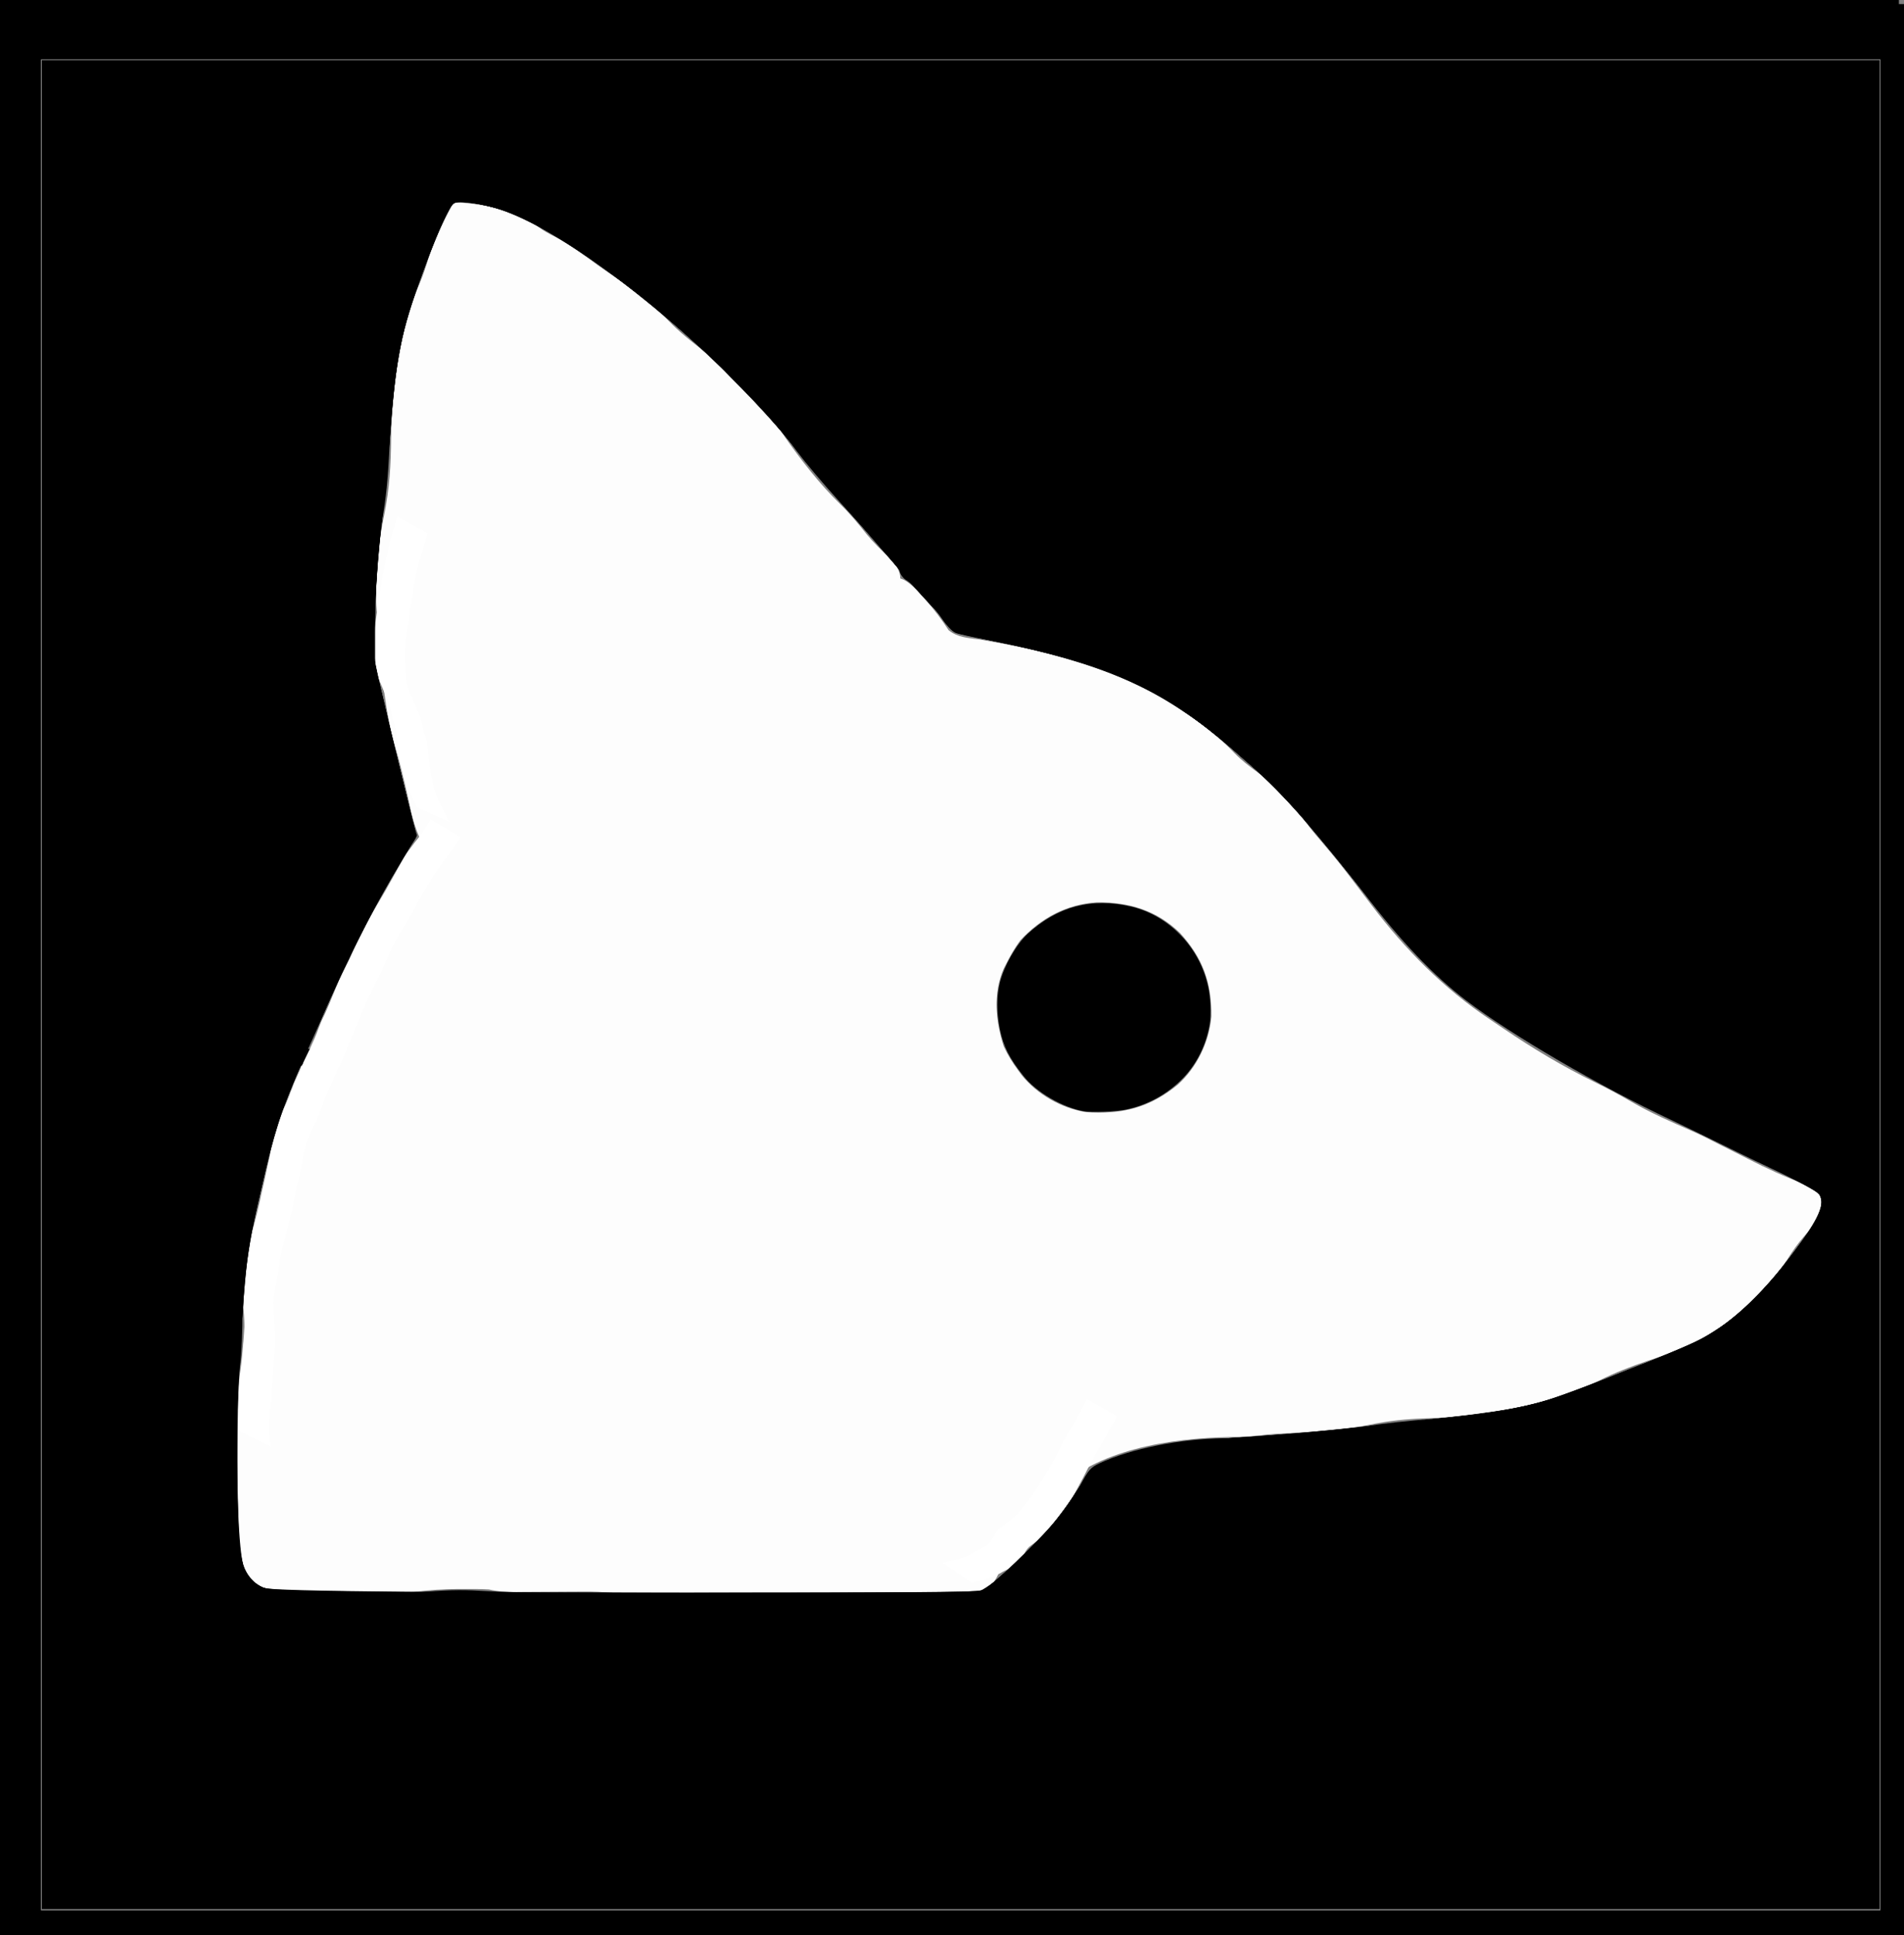 <?xml version="1.0" encoding="UTF-8" standalone="no"?>
<svg
   version="1.1"
   width="810"
   height="823"
   id="svg6"
   sodipodi:docname="kettu.svg"
   inkscape:version="1.4.2 (f4327f4, 2025-05-13)"
   xmlns:inkscape="http://www.inkscape.org/namespaces/inkscape"
   xmlns:sodipodi="http://sodipodi.sourceforge.net/DTD/sodipodi-0.dtd"
   xmlns="http://www.w3.org/2000/svg"
   xmlns:svg="http://www.w3.org/2000/svg">
  <rect width="100%" height="100%" fill="#808080" stroke="none"/>
  <defs
     id="defs6" />
  <sodipodi:namedview
     id="namedview6"
     pagecolor="#505050"
     bordercolor="#eeeeee"
     borderopacity="1"
     inkscape:showpageshadow="0"
     inkscape:pageopacity="0"
     inkscape:pagecheckerboard="0"
     inkscape:deskcolor="#505050"
     inkscape:zoom="1.15"
     inkscape:cx="405.65217"
     inkscape:cy="444.78261"
     inkscape:window-width="2560"
     inkscape:window-height="1369"
     inkscape:window-x="-8"
     inkscape:window-y="-8"
     inkscape:window-maximized="1"
     inkscape:current-layer="svg6" />
  <path
     d="M0 0 C12.027 0.591 26.286 2.951 35.988 10.48 C38.277 12.209 40.636 13.443 43.188 14.75 C49.674 18.211 55.476 22.494 61.391 26.832 C63.565 28.41 65.782 29.922 68 31.438 C76.877 37.649 85.511 44.18 93.004 52.027 C97.57 56.54 102.736 60.448 107.789 64.398 C110.482 66.544 112.737 68.81 114.938 71.438 C118.474 75.623 122.451 79.202 126.5 82.875 C132.258 88.144 136.822 93.382 141 100 C148.177 110.192 155.576 119.757 164.5 128.462 C168.622 132.519 172.239 136.86 175.832 141.395 C178.682 144.819 181.815 147.876 185.055 150.93 C187.526 153.56 190 156.262 190 160 C190.552 160.217 191.103 160.433 191.672 160.656 C194.759 162.438 196.904 164.869 199.25 167.5 C199.979 168.295 199.979 168.295 200.723 169.107 C204.394 173.163 207.587 177.441 210.562 182.039 C214.517 185.22 219.073 185.31 224 186 C225.998 186.349 227.994 186.709 229.988 187.078 C231.012 187.266 232.037 187.453 233.092 187.647 C261.019 192.878 287.296 200.701 311 217 C311.893 217.593 312.787 218.186 313.707 218.797 C320.48 223.387 326.596 228.462 332.25 234.375 C335.241 237.434 338.485 239.912 341.938 242.438 C350.356 248.657 356.432 255.381 362.598 263.812 C365.034 267.045 367.606 270.126 370.25 273.188 C374.512 278.141 378.548 283.233 382.5 288.438 C383.323 289.52 383.323 289.52 384.163 290.625 C386.256 293.381 388.347 296.139 390.438 298.896 C404.878 317.87 421.072 334.349 440.93 347.615 C442.906 348.937 444.874 350.272 446.84 351.609 C459.316 360.068 471.981 367.636 485.526 374.267 C490.799 376.859 495.923 379.608 501 382.562 C509.325 387.381 518.061 391.175 526.856 395.042 C530.979 396.884 534.988 398.932 539 401 C540.266 401.634 541.533 402.267 542.801 402.898 C545.437 404.214 548.065 405.544 550.684 406.895 C558.504 410.901 566.338 414.528 574.592 417.566 C579.637 419.512 579.637 419.512 581.484 421.992 C582.63 426.451 581.516 430.083 579.312 434 C577.671 436.13 576.028 438.12 574.25 440.125 C571.599 443.133 569.468 446.307 567.312 449.688 C562.858 456.484 557.685 462.231 552 468 C551.367 468.646 550.734 469.292 550.082 469.957 C545.823 473.972 540.99 477.066 536.062 480.188 C535.406 480.604 534.75 481.021 534.073 481.45 C525.834 486.53 517.155 489.714 508 492.75 C500.839 495.166 494.002 497.794 487.25 501.188 C465.921 511.677 436.982 516.582 413.307 517.24 C405.242 517.48 397.589 518.314 389.688 519.938 C376.641 522.592 363.515 523.102 350.251 523.795 C347.571 523.964 344.934 524.206 342.27 524.535 C338.157 525.038 334.085 525.118 329.945 525.188 C305.051 525.71 273.397 530.314 255 549 C253.284 550.963 251.647 552.977 250 555 C249.34 555.33 248.68 555.66 248 556 C248.99 556.66 249.98 557.32 251 558 C251 558.66 251 559.32 251 560 C250.432 560.233 249.863 560.467 249.277 560.707 C239.977 565.101 236.304 572.769 232.438 581.938 C230.417 586.536 228.775 588.94 224 591 C216.771 592.251 209.566 592.141 202.247 592.129 C200.866 592.131 199.486 592.133 198.105 592.135 C194.373 592.139 190.642 592.138 186.91 592.134 C182.989 592.132 179.068 592.134 175.148 592.136 C168.561 592.138 161.974 592.135 155.387 592.13 C147.798 592.125 140.209 592.127 132.62 592.132 C126.082 592.137 119.544 592.137 113.006 592.135 C109.112 592.133 105.217 592.133 101.322 592.136 C97.655 592.139 93.987 592.137 90.32 592.131 C88.352 592.129 86.384 592.132 84.416 592.136 C77.775 592.12 71.236 591.87 64.625 591.224 C60.355 590.86 56.099 590.895 51.816 590.938 C50.913 590.941 50.01 590.945 49.079 590.949 C46.24 590.961 43.401 590.98 40.562 591 C36.793 591.027 33.023 591.047 29.254 591.062 C28.399 591.071 27.543 591.079 26.662 591.088 C22.609 591.104 18.969 590.909 15 590 C11.627 589.786 8.254 589.81 4.875 589.812 C3.898 589.812 2.921 589.811 1.914 589.811 C-4.309 589.855 -10.388 590.244 -16.562 591 C-25.712 592.1 -34.703 592.256 -43.911 592.062 C-46.145 592.017 -48.378 591.984 -50.612 591.958 C-54.492 591.91 -58.371 591.833 -62.25 591.75 C-63.476 591.736 -64.701 591.722 -65.964 591.708 C-73.809 591.49 -81.261 590.927 -86.938 584.965 C-87.288 584.296 -87.639 583.627 -88 582.938 C-88.371 582.266 -88.743 581.594 -89.125 580.902 C-91.619 575.479 -91.365 570.061 -91.562 564.188 C-91.604 562.97 -91.645 561.753 -91.687 560.498 C-93.079 514.209 -93.079 514.209 -90.574 495.594 C-89.607 488.395 -89.214 481.132 -88.698 473.89 C-88.308 468.553 -87.853 463.284 -87 458 C-86.34 458 -85.68 458 -85 458 C-84.974 457.294 -84.948 456.587 -84.922 455.859 C-84.38 446.065 -82.467 436.711 -80.435 427.135 C-80.075 425.369 -79.77 423.591 -79.48 421.812 C-78.45 415.779 -76.632 409.895 -75 404 C-74.761 403.131 -74.521 402.263 -74.274 401.368 C-73.502 398.577 -72.721 395.788 -71.938 393 C-71.692 392.116 -71.447 391.233 -71.195 390.322 C-70.107 386.488 -68.983 382.795 -67.348 379.156 C-66.151 376.354 -65.634 374.491 -65.5 371.5 C-65.147 367.127 -63.923 363.929 -62 360 C-61.34 360 -60.68 360 -60 360 C-60 359.34 -60 358.68 -60 358 C-59.34 358 -58.68 358 -58 358 C-57.867 357.301 -57.734 356.603 -57.598 355.883 C-57.333 354.518 -57.333 354.518 -57.062 353.125 C-56.888 352.22 -56.714 351.315 -56.535 350.383 C-56 348 -56 348 -55 346 C-54.34 346 -53.68 346 -53 346 C-52.649 344.804 -52.299 343.608 -51.938 342.375 C-46.366 325.789 -36.038 310.864 -26.34 296.462 C-25.576 295.327 -24.814 294.191 -24.054 293.054 C-22.974 291.442 -21.884 289.838 -20.793 288.234 C-20.159 287.298 -19.525 286.362 -18.872 285.397 C-17.076 283.098 -15.35 281.686 -13 280 C-11.805 277.787 -11.805 277.787 -12 275 C-12.882 273.37 -12.882 273.37 -13.781 271.707 C-16.85 265.774 -18.041 259.352 -19.5 252.875 C-21.195 245.49 -22.916 238.158 -25.082 230.895 C-27.018 224.257 -28.204 217.648 -29.188 210.812 C-29.512 208.631 -29.839 206.45 -30.168 204.27 C-30.305 203.327 -30.442 202.384 -30.583 201.413 C-30.961 198.868 -30.961 198.868 -32 196 C-32.058 192.771 -32.023 189.56 -31.961 186.332 C-31.92 182.727 -32.048 179.261 -32.508 175.684 C-33.153 170.331 -33.071 165.069 -32.875 159.688 C-32.836 158.6 -32.796 157.512 -32.756 156.392 C-32.355 148.307 -31.113 140.609 -29.5 132.688 C-27.3 121.829 -26.684 111.521 -26.625 100.5 C-26.53 87.608 -25.303 75.342 -22.812 62.688 C-22.672 61.952 -22.532 61.216 -22.387 60.458 C-20.615 51.338 -18.07 42.964 -14.41 34.421 C-12.931 30.832 -11.764 27.272 -10.625 23.562 C-7.944 15.264 -4.074 7.692 0 0 Z M241 314 C238.671 317.192 236.768 320.47 235 324 C234.507 324.969 234.507 324.969 234.004 325.957 C229.384 336.457 230.53 348.362 234 359 C235.662 362.629 237.631 365.793 240 369 C240.789 370.079 240.789 370.079 241.594 371.18 C248.207 379.446 258.531 385.319 269 387 C284.424 388.03 296.017 385.2 308.121 375.258 C316.218 367.88 321.302 357.365 322.336 346.457 C322.491 331.994 318.77 321.516 309.004 310.812 C298.967 301.088 287.268 297.657 273.637 297.785 C260.685 298.55 249.747 304.561 241 314 Z "
     fill="#FDFDFD"
     transform="translate(193,86)"
     id="path1" />
  <path
     d="M0 0 C0.66 0.33 1.32 0.66 2 1 C1.34 9.25 0.68 17.5 0 26 C-0.66 26 -1.32 26 -2 26 C-2.381 17.203 -1.207 8.688 0 0 Z "
     fill="#696969"
     transform="translate(106,544)"
     id="path2" />
  <path
     d="M0 0 C1.65 0.33 3.3 0.66 5 1 C5 1.66 5 2.32 5 3 C3.542 3.813 2.084 4.625 0.625 5.438 C-0.593 6.116 -0.593 6.116 -1.836 6.809 C-3.21 7.565 -4.597 8.299 -6 9 C-4.473 5.564 -2.401 2.881 0 0 Z "
     fill="#010102"
     transform="translate(439,643)"
     id="path3" />
  <path
     d="M0 0 C0.99 0.495 0.99 0.495 2 1 C2.414 3.066 2.414 3.066 2.625 5.562 C2.7 6.389 2.775 7.215 2.852 8.066 C2.925 9.024 2.925 9.024 3 10 C2.01 10.495 2.01 10.495 1 11 C-0.283 7.15 -0.066 4.053 0 0 Z "
     fill="#414244"
     transform="translate(161,274)"
     id="path4" />
  <path
     d="M0 0 C0.66 0 1.32 0 2 0 C1.385 5.538 1.385 5.538 -0.562 7.875 C-1.037 8.246 -1.511 8.617 -2 9 C-2.33 8.34 -2.66 7.68 -3 7 C-2.064 4.64 -1.067 2.304 0 0 Z "
     fill="#000000"
     transform="translate(131,446)"
     id="path5" />
  <path
     d="M0 0 C0.66 0 1.32 0 2 0 C1.67 0.99 1.34 1.98 1 3 C0.34 3 -0.32 3 -1 3 C-0.67 2.01 -0.34 1.02 0 0 Z "
     fill="#000000"
     transform="translate(176,365)"
     id="path6" />
  <path
     style="fill:#ffffff"
     id="path7"
     d="m 115.243,615.209 c -0.906,-4.545 -0.833,-9.23 -0.529,-13.833 0.265,-2.838 0.699,-5.657 0.9,-8.501 0.091,-2.661 0.394,-5.308 0.595,-7.961 0.219,-3.599 0.338,-7.204 0.605,-10.801 0.437,-3.529 0.082,-7.076 -0.078,-10.609 -0.036,-2.589 -0.264,-5.168 -0.329,-7.755 -0.092,-2.652 0.117,-5.275 0.671,-7.867 0.351,-1.357 0.618,-2.723 0.748,-4.118 0.53,-2.349 0.746,-4.748 1.165,-7.116 0.371,-2.892 1.078,-5.706 1.86,-8.51 0.876,-3.508 1.769,-7.012 2.658,-10.517 0.785,-2.805 1.258,-5.682 1.803,-8.54 0.689,-3.504 1.502,-6.983 2.387,-10.442 0.558,-2.258 0.8,-4.573 1.268,-6.849 0.409,-1.931 0.874,-3.849 1.459,-5.735 1.046,-3.261 2.511,-6.363 4.077,-9.401 0.747,-1.696 1.55,-3.371 2.219,-5.1 0.813,-2.863 1.946,-5.582 3.199,-8.276 0.207,-0.442 0.426,-0.878 0.622,-1.325 0.492,-1.117 0.903,-2.268 1.399,-3.383 0.886,-1.994 1.867,-3.954 2.794,-5.929 1.663,-3.553 3.194,-7.163 4.598,-10.826 2.074,-5.053 4.154,-10.102 6.298,-15.126 1.79,-3.847 3.714,-7.632 5.584,-11.442 1.301,-2.971 2.82,-5.843 4.062,-8.838 1.729,-4.529 4.255,-8.644 6.858,-12.706 2.244,-3.639 4.277,-7.411 6.285,-11.186 1.885,-3.555 4.039,-6.959 6.184,-10.361 1.409,-2.187 2.991,-4.253 4.504,-6.367 2.205,-2.754 4.176,-5.679 6.065,-8.656 0.254,-0.38 0.507,-0.759 0.761,-1.139 0,0 -12.739,-7.421 -12.739,-7.421 v 0 c -0.236,0.397 -0.472,0.794 -0.708,1.192 -1.781,3.014 -3.802,5.856 -6.057,8.536 -1.547,2.145 -3.249,4.187 -4.605,6.464 -1.943,3.545 -3.972,7.04 -5.924,10.579 -2.016,3.748 -4.256,7.36 -6.393,11.038 -2.392,4.234 -4.891,8.409 -6.962,12.815 -1.541,2.886 -2.607,5.89 -3.957,8.864 -1.928,3.818 -3.91,7.62 -5.494,11.598 -2.095,5.041 -4.098,10.129 -6.518,15.026 -0.704,1.65 -1.283,3.327 -1.942,4.994 -1.011,2.555 -0.523,1.297 -1.671,3.848 -0.293,0.652 -0.575,1.309 -0.862,1.964 -1.655,3.528 -3.448,6.991 -4.964,10.583 -0.705,1.642 -1.496,3.255 -2.173,4.907 -0.452,1.105 -0.778,2.266 -1.322,3.335 -0.554,1.716 -1.287,3.371 -1.966,5.04 -1.499,3.142 -2.81,6.372 -4.113,9.599 -0.713,1.896 -1.41,3.832 -1.728,5.839 -0.373,2.285 -0.625,4.587 -1.115,6.852 -0.737,3.52 -1.521,7.03 -2.273,10.547 -0.619,2.817 -1.333,5.611 -1.87,8.446 -0.805,3.507 -1.631,7.009 -2.57,10.482 -0.481,1.545 -0.992,3.098 -1.37,4.673 -0.304,1.266 -0.261,1.383 -0.457,2.645 -0.067,0.428 -0.144,0.855 -0.216,1.282 -0.413,2.371 -0.622,4.789 -1.352,7.093 -0.223,1.357 -0.289,2.739 -0.612,4.081 -0.485,2.706 -0.845,5.434 -0.701,8.19 -0.013,2.617 0.076,5.225 0.329,7.832 0.238,3.493 0.514,7.002 0.266,10.502 -0.213,3.572 -0.571,7.128 -0.78,10.697 -0.196,2.651 -0.395,5.301 -0.719,7.939 -0.081,2.9 -0.253,5.797 -0.53,8.685 -0.187,4.635 -0.206,9.279 -0.073,13.915 z" />
  <path
     style="fill:#ffffff"
     id="path8"
     d="m 191.04,349.551 c -1.064,-2.013 -2.06,-4.056 -3.001,-6.129 -0.639,-1.449 -1.459,-2.813 -2.069,-4.274 -0.501,-1.442 -1.041,-2.865 -1.398,-4.351 -0.672,-2.404 -1.092,-4.866 -1.541,-7.319 -0.313,-1.851 -0.638,-3.694 -0.803,-5.565 -0.068,-1.818 -0.16,-3.627 -0.47,-5.421 -0.194,-1.119 -0.458,-2.23 -0.811,-3.31 -0.757,-1.861 -1.178,-3.821 -1.578,-5.781 -0.41,-2.271 -1.345,-4.362 -2.297,-6.445 -1.075,-2.318 -2.024,-4.689 -2.963,-7.064 -0.571,-1.378 -0.986,-2.803 -1.263,-4.266 -0.23,-1.493 -0.228,-3.004 -0.271,-4.509 -0.133,-1.27 -0.283,-2.536 -0.375,-3.81 -0.169,-2.639 0.005,-5.28 0.242,-7.909 0.319,-3.154 0.918,-6.265 1.475,-9.382 0.402,-3.371 0.864,-6.732 1.348,-10.093 0.727,-4.733 1.569,-9.447 2.791,-14.078 0.805,-2.843 1.632,-5.678 2.514,-8.499 0.463,-1.514 0.907,-3.031 1.401,-4.534 0,0 -12.919,-7.079 -12.919,-7.079 v 0 c -0.441,1.516 -0.836,3.045 -1.35,4.539 -0.963,2.85 -1.888,5.7 -2.426,8.669 -1.069,4.699 -2.005,9.429 -2.912,14.162 -0.532,3.322 -1.027,6.647 -1.496,9.978 -0.538,3.163 -0.912,6.352 -1.411,9.521 -0.345,2.653 -0.606,5.315 -0.531,7.994 -0.012,1.292 0.013,2.585 0.279,3.856 0.234,1.521 0.032,3.077 0.264,4.603 0.171,1.583 0.536,3.134 1.15,4.608 1.005,2.401 2.044,4.786 3.07,7.177 0.525,1.164 1.135,2.368 1.592,3.559 0.349,0.911 0.25,0.938 0.466,1.847 0.058,0.244 0.138,0.481 0.206,0.722 0.558,1.924 0.831,3.925 1.43,5.841 0.352,1.045 0.741,2.084 0.954,3.17 0.388,1.751 0.632,3.514 0.654,5.312 0.117,1.924 0.249,3.839 0.706,5.719 0.52,2.425 1.005,4.85 1.423,7.294 0.307,1.534 0.798,3.005 1.328,4.473 0.401,1.647 1.385,3.015 2.122,4.526 0.583,1.138 1.044,2.316 1.591,3.47 0.681,1.436 0.35,0.551 0.934,1.843 0.114,0.252 0.21,0.511 0.314,0.767 z" />
  <path
     style="fill:#ffffff"
     id="path9"
     d="m 413.235,673.053 c 1.695,-0.469 3.436,-0.696 5.142,-1.118 1.076,-0.291 2.163,-0.542 3.192,-0.981 1.446,-0.518 2.757,-1.323 4.156,-1.94 0.983,-0.656 2.092,-1.081 3.115,-1.656 0.919,-0.484 1.846,-0.947 2.785,-1.394 0.98,-0.708 1.83,-1.59 2.536,-2.568 0.602,-0.875 1.214,-1.734 1.689,-2.684 0.501,-1.179 1.228,-2.129 2.173,-2.98 1.365,-1.102 2.854,-2.048 4.188,-3.189 0.84,-0.719 1.484,-1.402 2.261,-2.186 1.034,-1.091 2.205,-2.071 3.131,-3.261 2.116,-2.718 -0.771,0.857 1.336,-1.731 0.8,-1.118 1.748,-2.132 2.523,-3.268 0.442,-0.648 0.845,-1.322 1.275,-1.978 1.175,-1.639 2.31,-3.294 3.37,-5.009 1.616,-2.898 3.149,-5.846 4.747,-8.757 1.98,-3.931 3.973,-7.847 6.191,-11.649 2.31,-3.695 4.233,-7.611 6.494,-11.335 0.64,-0.976 1.212,-1.984 1.724,-3.031 0,0 -12.947,-7.305 -12.947,-7.305 v 0 c -0.427,1.036 -0.913,2.041 -1.468,3.016 -2.061,3.833 -3.997,7.738 -6.386,11.385 -1.097,1.897 -2.194,3.789 -3.188,5.744 -0.654,1.284 -1.253,2.596 -1.907,3.88 -0.352,0.692 -0.723,1.374 -1.085,2.061 -1.618,2.867 -3.35,5.662 -4.986,8.518 -1.098,1.672 -2.195,3.345 -3.317,5.001 -1.194,1.749 -2.429,3.462 -3.757,5.114 -1.365,1.694 -2.739,3.385 -4.284,4.921 -1.994,1.967 -4.243,3.586 -6.513,5.218 -0.295,0.251 -0.609,0.482 -0.886,0.753 -0.754,0.736 -1.184,1.742 -1.688,2.644 -0.462,0.867 -1.016,1.677 -1.577,2.483 -0.578,0.784 -1.284,1.511 -2.159,1.959 -0.931,0.485 -1.896,0.904 -2.808,1.425 -1.032,0.513 -2.029,1.089 -3.048,1.627 -1.327,0.691 -2.656,1.374 -4.095,1.809 -1.02,0.312 -2.054,0.581 -3.084,0.861 -1.7,0.433 -3.437,0.714 -5.145,1.114 z" />
  <path
     style="fill:#000000;stroke-width:0.431"
     d="m 461.062,472.608 c -9.17,-1.649 -20.08,-8.006 -25.603,-14.92 -6.046,-7.568 -8.572,-12.551 -10.058,-19.837 -1.46,-7.158 -1.454,-14.373 0.016,-20.17 1.763,-6.95 7.063,-16.209 11.724,-20.483 12.795,-11.731 27.333,-15.571 44.025,-11.628 16.26,3.841 29.142,17.232 32.824,34.122 1.023,4.69 1.321,11.663 0.671,15.668 -1.423,8.767 -5.364,16.863 -11.189,22.986 -6.599,6.937 -15.535,11.836 -24.848,13.625 -4.388,0.843 -14.395,1.205 -17.563,0.635 z"
     id="path10" />
  <path
     style="fill:#000000;stroke-width:0.431"
     d="m 458.405,471.788 c -4.577,-1.213 -12.926,-5.516 -17.075,-8.8 -7.153,-5.661 -13.47,-15.512 -15.465,-24.114 -3.046,-13.134 -0.979,-24.125 6.696,-35.599 7.535,-11.266 22.398,-19.008 36.488,-19.008 4.034,0 11.211,1.147 15.109,2.415 4.108,1.336 9.623,4.223 12.934,6.77 4.991,3.84 10.133,10.066 13.015,15.757 3.096,6.114 5.15,16.494 4.617,23.333 -0.76,9.742 -5.29,19.347 -12.519,26.543 -4.14,4.121 -7.541,6.495 -13.024,9.093 -6.45,3.055 -11.069,4.042 -20,4.272 -6.562,0.169 -7.964,0.083 -10.776,-0.663 z"
     id="path11" />
  <path
     style="fill:#000000;stroke-width:0.431"
     d="m 457.547,471.534 c -4.935,-1.501 -12.099,-5.292 -16.344,-8.649 -5.414,-4.281 -10.915,-11.757 -13.602,-18.486 -2.827,-7.08 -3.843,-18.662 -2.226,-25.374 1.496,-6.208 5.135,-13.514 9.337,-18.747 2.738,-3.409 8.942,-8.263 13.779,-10.78 9.091,-4.73 17.483,-6.106 27.853,-4.567 17.75,2.636 31.296,14.379 36.527,31.664 3.793,12.536 1.891,25.346 -5.378,36.213 -5.84,8.73 -15.74,15.578 -26.554,18.366 -3.511,0.905 -5.509,1.119 -11.973,1.28 -7.401,0.185 -7.927,0.142 -11.419,-0.92 z"
     id="path12" />
  <rect
     style="fill:#000000"
     id="rect13"
     width="811.638"
     height="11.638"
     x="-0.862"
     y="812.5" />
  <rect
     style="fill:#000000"
     id="rect14"
     width="11.304"
     height="812.174"
     x="800"
     y="1.739" />
  <rect
     style="fill:#000000"
     id="rect15"
     width="19.13"
     height="822.609"
     x="-1.739"
     y="-2.609" />
  <rect
     style="fill:#000000"
     id="rect16"
     width="810.435"
     height="26.087"
     x="-2.609"
     y="-0.87" />
  <path
     style="fill:#000000;stroke-width:0.87"
     d="M 17.826,418.696 V 25.652 H 408.696 799.565 V 418.696 811.739 H 408.696 17.826 Z m 159.849,258.591 c 11.136,-1.021 18.361,-1.223 26.237,-0.734 17.368,1.079 55.925,1.538 136.522,1.625 83.799,0.091 77.839,0.512 83.183,-5.88 1.358,-1.625 4.093,-3.773 6.078,-4.774 1.984,-1.001 4.458,-3.195 5.497,-4.876 1.039,-1.681 4.022,-4.878 6.628,-7.105 5.757,-4.919 12.44,-13.892 17.721,-23.797 3.537,-6.634 4.368,-7.587 8.183,-9.394 13.094,-6.202 35.052,-10.588 53.099,-10.607 3.801,-0.004 11.236,-0.387 16.522,-0.851 5.286,-0.464 15.461,-1.273 22.611,-1.798 7.15,-0.525 17.305,-1.73 22.568,-2.677 5.262,-0.948 17.604,-2.289 27.426,-2.98 32.295,-2.273 49.198,-6.185 72.936,-16.88 5.109,-2.302 13.985,-5.84 19.724,-7.863 14.595,-5.145 20.384,-7.906 30.018,-14.32 9.643,-6.419 20.58,-17.415 27.754,-27.901 2.601,-3.802 6.41,-8.903 8.464,-11.337 4.45,-5.272 6.372,-9.528 6.372,-14.108 0,-4.366 -1.294,-5.467 -10.906,-9.289 -4.284,-1.703 -15.616,-6.979 -25.181,-11.724 -9.565,-4.745 -22.283,-10.927 -28.261,-13.738 -30.566,-14.37 -67.849,-36.084 -87.038,-50.691 -14.093,-10.728 -27.948,-25.286 -43.713,-45.931 -21.934,-28.722 -35.576,-44.443 -44.466,-51.238 -2.87,-2.193 -7.957,-6.597 -11.304,-9.785 -25.399,-24.191 -56.59,-38.163 -103.507,-46.368 -6.711,-1.174 -13.246,-2.609 -14.522,-3.191 -1.276,-0.581 -3.67,-3.091 -5.321,-5.578 -3.769,-5.677 -12.177,-14.81 -15.372,-16.697 -1.361,-0.804 -2.627,-2.458 -2.891,-3.777 -0.264,-1.319 -3.822,-5.966 -8.124,-10.612 -26.638,-28.764 -33.37,-36.712 -42.787,-50.515 -3.218,-4.717 -26.692,-28.529 -34.003,-34.492 -2.628,-2.144 -8.496,-7.292 -13.039,-11.44 -4.543,-4.148 -10.217,-9.067 -12.609,-10.931 -8.213,-6.401 -30.439,-21.773 -35.652,-24.658 -2.87,-1.588 -6.411,-3.777 -7.871,-4.865 -6.105,-4.551 -17.817,-8.245 -30.106,-9.497 l -5.803,-0.591 -3.681,7.287 c -2.024,4.008 -5.614,12.57 -7.977,19.026 -11.747,32.096 -13.788,42.517 -15.417,78.696 -0.58,12.897 -1.481,21.837 -3.066,30.435 -1.817,9.855 -2.419,16.894 -3.164,36.957 -0.911,24.538 -0.902,24.834 0.999,30 1.056,2.87 2.836,9.717 3.957,15.217 2.245,11.021 12.302,51.332 12.974,52.004 0.232,0.232 -0.879,2.224 -2.47,4.427 -4.195,5.806 -20.73,34.967 -24.981,44.057 -2,4.275 -7.091,15.795 -11.314,25.6 -4.223,9.804 -7.705,17.435 -7.739,16.957 -0.034,-0.478 -0.631,0.443 -1.327,2.046 -0.696,1.604 -1.07,3.233 -0.83,3.621 0.24,0.388 0.132,0.837 -0.24,0.997 -0.372,0.16 -1.807,3.031 -3.189,6.379 -1.382,3.348 -3.982,9.609 -5.776,13.913 -1.795,4.304 -4.101,12.13 -5.125,17.391 -1.024,5.261 -3.232,15.239 -4.908,22.174 -5.525,22.869 -6.442,29.411 -6.332,45.188 0.055,7.908 -0.363,17.899 -0.929,22.203 -2.108,16.031 -2.419,25.904 -1.657,52.609 1.001,35.094 1.816,38.266 10.974,42.729 3.327,1.621 6.151,2.113 14.562,2.539 19.799,1.003 36.27,0.815 51.589,-0.589 z"
     id="path16" />
  <path
     style="fill:#000000;stroke-width:0.87"
     d="M 17.826,418.696 V 25.652 H 408.696 799.565 V 418.696 811.739 H 408.696 17.826 Z M 222.174,677.893 c 69.478,0.619 190.673,0.409 194.195,-0.336 3.899,-0.825 9.574,-5.535 23.25,-19.296 8.959,-9.015 15.103,-17.054 21.699,-28.392 3.36,-5.776 5.826,-7.337 17.378,-11.009 11.858,-3.768 21.08,-5.323 37.391,-6.302 24.621,-1.478 50.507,-3.568 59.565,-4.808 9.61,-1.316 25.76,-3.088 46.957,-5.151 24.821,-2.416 35.59,-5.366 69.565,-19.056 9.087,-3.661 19.065,-7.646 22.174,-8.854 11.434,-4.443 23.537,-12.649 33.593,-22.776 6.341,-6.387 24.95,-30.687 26.38,-34.45 0.493,-1.297 0.897,-4.079 0.897,-6.181 0,-4.548 -1.679,-6.455 -7.672,-8.713 -11.179,-4.212 -76.768,-36.486 -94.552,-46.524 -34.92,-19.711 -53.488,-32.937 -69.08,-49.203 -9.134,-9.529 -12.493,-13.526 -26.574,-31.624 -21.343,-27.432 -31.706,-38.954 -46.47,-51.673 -3.109,-2.678 -8.783,-7.559 -12.609,-10.846 -23.474,-20.17 -49.14,-31.185 -93.53,-40.14 -9.776,-1.972 -18.312,-4.029 -18.968,-4.572 -0.657,-0.542 -4.065,-4.556 -7.574,-8.919 -3.509,-4.363 -8.147,-9.38 -10.306,-11.15 -2.159,-1.769 -4.522,-4.471 -5.251,-6.003 -0.729,-1.532 -6.86,-8.851 -13.625,-16.264 -17.501,-19.178 -25.654,-28.751 -32.957,-38.696 -10.421,-14.19 -39.161,-42.324 -62.883,-61.556 -12.44,-10.086 -44.038,-30.992 -51.985,-34.395 -4.481,-1.919 -13.351,-4.165 -19.443,-4.923 -2.391,-0.298 -5.432,-0.745 -6.758,-0.993 -2.312,-0.434 -2.582,-0.089 -6.665,8.534 -5.555,11.732 -12.538,30.695 -16.117,43.769 -3.548,12.961 -5.413,25.998 -6.529,45.652 -1.18,20.777 -1.646,25.74 -3.551,37.826 -3.311,21.003 -4.528,60.578 -2.075,67.499 0.742,2.093 3.641,13.588 6.444,25.544 2.802,11.957 6.292,26.197 7.754,31.645 l 2.659,9.906 -5.495,8.789 c -12.037,19.256 -21.808,37.951 -30.271,57.92 -1.925,4.543 -5.58,12.761 -8.121,18.261 -15.101,32.687 -15.712,34.632 -27.441,87.391 -1.253,5.637 -1.969,13.541 -2.558,28.261 -0.45,11.239 -1.313,23.957 -1.917,28.261 -1.342,9.561 -1.237,58.287 0.156,71.739 1.23,11.886 3.233,16.109 9.033,19.048 6.046,3.063 12.41,3.492 43.191,2.909 15.065,-0.285 45.978,-0.353 68.696,-0.151 z"
     id="path17" />
  <path
     style="fill:#000000;stroke-width:0.87"
     d="M 17.826,418.696 V 25.652 H 408.696 799.565 V 418.696 811.739 H 408.696 17.826 Z M 222.609,677.876 c 68.508,0.632 190.191,0.437 193.72,-0.311 3.85,-0.816 10.622,-6.46 23.436,-19.533 10.1,-10.305 13.636,-14.84 19.936,-25.572 4.268,-7.271 4.873,-7.902 9.815,-10.248 11.274,-5.349 29.824,-9.027 50.485,-10.009 17.415,-0.827 45.087,-3.037 55.217,-4.409 10.058,-1.362 26.159,-3.128 47.258,-5.185 23.906,-2.33 37.199,-5.888 65.785,-17.612 6.935,-2.844 17.388,-7.037 23.229,-9.318 20.216,-7.894 34.509,-19.473 50.981,-41.297 11.136,-14.754 12.747,-17.623 12.747,-22.695 0,-5.163 -1.522,-6.546 -12.174,-11.064 -10.79,-4.576 -60.473,-28.767 -77.525,-37.747 -16.103,-8.481 -40.772,-23.171 -51.934,-30.928 -18.362,-12.76 -31.612,-25.597 -48.679,-47.166 -31.885,-40.294 -37.732,-46.952 -52.614,-59.918 -4.718,-4.111 -10.979,-9.56 -13.913,-12.111 -8.027,-6.977 -23.341,-16.904 -33.596,-21.777 -16.943,-8.051 -34.787,-13.431 -62.584,-18.87 -17.249,-3.375 -15.269,-2.189 -26.404,-15.808 -2.791,-3.414 -6.412,-7.227 -8.047,-8.473 -1.635,-1.247 -4.286,-4.3 -5.891,-6.785 -1.606,-2.485 -7.919,-9.997 -14.03,-16.693 -15.739,-17.245 -24.326,-27.328 -32.214,-37.826 -13.987,-18.615 -51.419,-53.705 -75.644,-70.909 -28.192,-20.023 -41.178,-26.85 -55.187,-29.013 -3.587,-0.554 -7.781,-1.205 -9.32,-1.446 -2.714,-0.426 -2.889,-0.257 -5.861,5.644 -6.796,13.496 -16.418,40.591 -19.48,54.854 -2.351,10.952 -3.351,19.933 -4.893,43.913 -0.707,11 -2.073,25.134 -3.036,31.408 -2.002,13.053 -3.479,34.713 -3.49,51.201 -0.007,9.34 0.356,12.589 2.089,18.696 1.153,4.065 3.936,15.217 6.185,24.783 2.249,9.565 5.42,22.43 7.047,28.589 l 2.958,11.198 -4.216,6.628 c -4.259,6.697 -12.586,21.173 -19.068,33.15 -1.941,3.587 -7.323,15.13 -11.959,25.652 -4.636,10.522 -9.541,21.478 -10.9,24.348 -3.298,6.965 -11.101,25.747 -13.05,31.412 -1.426,4.144 -6.438,25.147 -11.802,49.458 -1.665,7.548 -2.288,13.876 -2.95,30 -0.462,11.239 -1.326,24.152 -1.921,28.696 -1.304,9.967 -1.214,56.76 0.136,70.87 1.158,12.1 3.073,16.247 8.917,19.304 6.092,3.186 13.166,3.69 43.309,3.085 15.065,-0.302 46.174,-0.377 69.13,-0.165 z"
     id="path18" />
  <path
     style="fill:#000000;stroke-width:0.87"
     d="M 17.826,418.696 V 25.652 H 408.696 799.565 V 418.696 811.739 H 408.696 17.826 Z M 226.087,677.826 c 24.87,0.239 77.696,0.425 117.391,0.412 67.078,-0.021 72.394,-0.13 75.288,-1.551 4.252,-2.088 26.639,-23.643 32.032,-30.842 2.408,-3.215 6.424,-9.33 8.925,-13.589 4.355,-7.418 4.78,-7.85 10.064,-10.246 11.63,-5.273 29.579,-8.812 49.778,-9.814 20.276,-1.005 45.604,-3.098 58.261,-4.813 6.935,-0.94 21.217,-2.512 31.739,-3.495 33.847,-3.16 45.974,-5.835 69.291,-15.283 7.803,-3.162 19.203,-7.658 25.334,-9.99 27.272,-10.378 40.166,-20.253 58.816,-45.046 4.459,-5.928 9.026,-12.385 10.149,-14.348 2.558,-4.474 2.801,-10.892 0.491,-12.982 -0.864,-0.782 -6.636,-3.715 -12.826,-6.519 -16.075,-7.28 -59.515,-28.531 -75.26,-36.818 -17.639,-9.284 -43.842,-25.098 -56.355,-34.012 C 615.057,418.812 597.703,401.3 582.105,381.361 555.864,347.814 546.707,337.58 529.149,322.174 509.849,305.238 500.551,298.703 485.04,291.173 468.393,283.092 452.758,278.474 415.702,270.693 l -9.515,-1.998 -4.696,-5.652 c -2.583,-3.109 -7.707,-8.783 -11.386,-12.609 -3.679,-3.826 -7.737,-8.522 -9.018,-10.435 -1.28,-1.913 -7.663,-9.348 -14.185,-16.522 -15.525,-17.079 -23.031,-25.923 -30.995,-36.522 -16.392,-21.814 -53.913,-56.179 -84.167,-77.089 -11.861,-8.198 -27.993,-17.741 -33.424,-19.773 -4.67,-1.747 -14.965,-3.96 -22.104,-4.752 l -3.789,-0.42 -4.162,8.843 c -7.791,16.553 -17.008,44.326 -19.432,58.553 -1.372,8.052 -2.359,18.807 -4.055,44.203 -0.511,7.652 -1.683,18.804 -2.604,24.783 -1.896,12.305 -3.452,35.257 -3.464,51.093 -0.007,8.671 0.398,12.157 2.168,18.696 1.197,4.421 5.27,20.715 9.05,36.21 l 6.874,28.173 -7.624,12.697 c -11.906,19.828 -17.656,30.863 -26.69,51.219 -4.606,10.378 -9.645,21.608 -11.199,24.956 -4.388,9.455 -11.376,26.364 -13.476,32.609 -2.503,7.442 -11.901,48.61 -13.499,59.13 -0.69,4.543 -1.269,12.37 -1.287,17.391 -0.018,5.022 -0.421,14.022 -0.896,20 -2.013,25.299 -2.386,39.581 -1.625,62.174 1.065,31.606 2.067,35.3 10.787,39.77 5.261,2.697 14.06,3.222 43.06,2.567 14.587,-0.329 46.87,-0.403 71.739,-0.164 z"
     id="path19" />
  <path
     style="fill:#000000;stroke-width:0.87"
     d="M 17.826,418.696 V 25.652 H 408.696 799.565 V 418.696 811.739 H 408.696 17.826 Z M 230,677.826 c 27.022,0.239 79.672,0.41 117.001,0.379 67.697,-0.056 67.88,-0.061 71.747,-1.933 4.777,-2.313 23.676,-20.089 30.56,-28.745 2.793,-3.512 7.273,-10.114 9.955,-14.671 4.728,-8.033 5.045,-8.362 10.459,-10.816 12.765,-5.788 29.567,-8.839 56.8,-10.312 20.702,-1.12 43.666,-3.128 54.896,-4.799 4.606,-0.685 16.932,-2.036 27.391,-3 27.576,-2.543 38.404,-4.369 52.496,-8.852 7.568,-2.408 54.95,-21.22 60.435,-23.995 14.507,-7.34 27.918,-19.684 42.318,-38.954 9.334,-12.491 11.16,-15.904 11.16,-20.856 0,-4.301 -2.146,-6.074 -13.478,-11.138 C 734.456,487.942 684.035,462.672 665.652,451.975 619.925,425.368 608.797,415.449 571.176,367.766 553.742,345.668 546.07,337.265 531.723,324.55 495.996,292.885 475.945,283.219 423.913,272.579 l -16.957,-3.467 -4.348,-4.962 c -2.391,-2.729 -7.693,-8.496 -11.78,-12.816 -4.088,-4.32 -8.49,-9.42 -9.783,-11.333 -1.293,-1.913 -9.418,-11.304 -18.057,-20.87 -8.639,-9.565 -19.302,-22.075 -23.695,-27.799 -15.667,-20.411 -39.941,-44.433 -66.458,-65.768 -13.099,-10.539 -39.799,-28.379 -49.506,-33.077 -6.73,-3.257 -16.707,-5.878 -27.049,-7.104 -3.714,-0.44 -3.725,-0.434 -5.869,3.797 -3.823,7.544 -10.64,24.836 -14.754,37.423 -6.668,20.403 -8.245,30.007 -10.41,63.397 -0.698,10.761 -2.048,24.848 -3,31.304 -1.908,12.934 -3.549,36.494 -3.555,51.053 -0.004,10.027 0.224,11.115 13.539,64.448 l 4.63,18.545 -7.91,13.194 c -10.539,17.578 -19.077,34.132 -27.663,53.629 -3.896,8.848 -8.21,18.435 -9.586,21.304 -4.033,8.41 -13.514,31.763 -15.004,36.957 -1.168,4.072 -10.684,45.64 -12.242,53.478 -0.285,1.435 -0.902,11.413 -1.371,22.174 -0.469,10.761 -1.304,23.997 -1.856,29.413 -1.257,12.327 -0.536,71.653 0.944,77.726 2.329,9.554 7.824,13.518 20.264,14.615 4.4,0.388 19.348,0.446 33.218,0.128 13.87,-0.317 47.326,-0.382 74.348,-0.142 z"
     id="path20" />
  <path
     style="fill:#000000;stroke-width:0.87"
     d="M 17.826,418.696 V 25.652 H 408.696 799.565 V 418.696 811.739 H 408.696 17.826 Z m 211.739,259.226 c 88.705,0.397 182.289,0.115 186.288,-0.563 4.829,-0.818 24.315,-18.387 34.439,-31.051 2.197,-2.748 6.211,-8.763 8.92,-13.367 4.732,-8.04 5.137,-8.466 10.248,-10.777 11.899,-5.382 29.665,-9.011 48.8,-9.969 20.699,-1.036 45.026,-3.076 62.609,-5.249 9.565,-1.182 24.043,-2.75 32.174,-3.484 18.733,-1.691 34.01,-4.217 44.686,-7.388 10.312,-3.063 57.581,-21.678 65.314,-25.72 14.105,-7.374 26.141,-18.63 40.871,-38.221 9.012,-11.987 11.303,-16.185 11.303,-20.709 0,-4.23 -2.235,-6.278 -11.006,-10.085 C 753.373,496.634 698.316,469.777 685.54,462.963 658.694,448.644 633.699,432.994 620,421.927 c -9.802,-7.918 -23.462,-22.334 -35.612,-37.58 -5.717,-7.174 -13.983,-17.543 -18.369,-23.043 -13.76,-17.254 -21.619,-25.543 -37.096,-39.119 -33.65,-29.52 -54.5,-39.365 -105.011,-49.587 l -16.957,-3.431 -4.783,-5.39 c -2.63,-2.965 -8.109,-8.989 -12.174,-13.387 -4.065,-4.398 -8.826,-9.905 -10.579,-12.237 -1.753,-2.332 -9.697,-11.48 -17.653,-20.327 -7.956,-8.848 -18.245,-20.941 -22.865,-26.875 C 315.383,160.744 279.436,128.085 244.783,105.44 223.783,91.718 214.626,87.764 199.348,85.825 c -5.033,-0.639 -6.06,-0.534 -7.207,0.733 -2.234,2.469 -10.677,22.866 -15.607,37.706 -7.42,22.335 -8.957,31.337 -11.297,66.171 -0.707,10.522 -2.067,24.609 -3.022,31.304 -2.106,14.757 -3.866,43.811 -3.314,54.677 0.396,7.788 3.438,21.449 14.231,63.914 l 3.841,15.113 -5.134,8.366 c -14.051,22.895 -19.595,33.763 -35.793,70.155 -18.621,41.839 -18.48,41.428 -26.49,76.906 -4.982,22.067 -5.362,25.075 -7.525,59.565 -1.45,23.123 -1.886,66.935 -0.811,81.405 1.226,16.497 3.069,20.512 10.984,23.93 4.231,1.827 18.887,2.853 32.142,2.249 5.261,-0.24 43.609,-0.283 85.217,-0.097 z"
     id="path21" />
  <path
     style="fill:#000000;stroke-width:0.87"
     d="M 17.826,418.696 V 25.652 H 408.696 799.565 V 418.696 811.739 H 408.696 17.826 Z M 417.083,677.074 c 3.281,-1.248 17.039,-13.034 24.559,-21.041 8.057,-8.578 11.586,-13.265 17.886,-23.753 4.376,-7.285 4.936,-7.856 9.946,-10.121 11.753,-5.316 29.517,-8.973 48.353,-9.954 20.158,-1.051 44.678,-3.111 62.609,-5.261 9.804,-1.176 24.283,-2.753 32.174,-3.506 26.396,-2.517 40.657,-5.275 55.217,-10.679 20.371,-7.561 53.569,-21.391 58.785,-24.49 13.718,-8.15 23.459,-17.73 38.467,-37.833 8.529,-11.425 10.139,-14.464 10.139,-19.144 0,-4.082 -2.324,-6.184 -11.006,-9.953 -11.893,-5.162 -64.513,-30.828 -79.429,-38.741 -26.748,-14.191 -52.59,-30.515 -66.111,-41.763 -10.922,-9.084 -23.204,-22.552 -41.294,-45.278 -24.111,-30.29 -32.012,-38.985 -48.331,-53.188 -17.631,-15.345 -27.027,-22.123 -39.956,-28.825 -17.957,-9.308 -36.374,-15.185 -66.916,-21.352 l -15.217,-3.073 -3.478,-3.803 c -1.913,-2.092 -7.178,-7.814 -11.699,-12.717 -4.522,-4.903 -9.296,-10.399 -10.611,-12.214 -2.373,-3.275 -9.697,-11.705 -24.567,-28.274 -4.261,-4.748 -12.943,-15.131 -19.294,-23.075 -23.359,-29.215 -57,-59.811 -89.916,-81.777 -18.819,-12.558 -29.178,-17.68 -40.349,-19.948 -4.735,-0.961 -10.018,-1.63 -11.739,-1.486 -2.907,0.243 -3.328,0.664 -5.917,5.914 -6.911,14.016 -16.493,41.453 -19.318,55.316 -2.153,10.567 -3.156,19.706 -4.806,43.814 -0.704,10.283 -1.859,22.609 -2.567,27.391 -2.326,15.711 -3.364,30.167 -3.465,48.261 l -0.1,17.826 8.9,35.511 8.9,35.511 -8.104,13.62 c -12.115,20.361 -17.041,29.966 -28.96,56.471 -19.471,43.299 -22.291,50.942 -28.193,76.401 -7.001,30.198 -7.636,34.255 -8.618,55.023 -0.466,9.845 -1.3,23.571 -1.854,30.504 -1.215,15.198 -0.535,66.59 0.984,74.334 0.561,2.86 1.565,6.253 2.23,7.54 1.634,3.16 5.944,6.094 10.748,7.318 4.934,1.257 298.648,1.737 301.919,0.494 z"
     id="path22" />
  <path
     style="fill:#000000;stroke-width:0.87"
     d="M 17.826,418.696 V 25.652 H 408.696 799.565 V 418.696 811.739 H 408.696 17.826 Z M 415.658,677.333 c 5.184,-0.972 24.252,-18.15 34.401,-30.99 1.911,-2.417 5.859,-8.276 8.773,-13.019 4.498,-7.319 5.909,-8.932 9.327,-10.664 11.12,-5.635 30.954,-9.49 56.189,-10.921 20.63,-1.17 42.067,-3.042 59.565,-5.202 7.413,-0.915 19.935,-2.282 27.826,-3.038 33.575,-3.216 43.432,-5.657 77.586,-19.216 37.867,-15.032 44.177,-18.56 57.808,-32.313 8.416,-8.492 24.482,-29.519 26.6,-34.815 3.32,-8.301 1.591,-10.732 -11.994,-16.866 -16.07,-7.256 -63.964,-30.699 -77.39,-37.88 -26.963,-14.421 -52.356,-30.495 -65.677,-41.576 -11.007,-9.155 -23.178,-22.532 -42.763,-47 -24.177,-30.204 -29.696,-36.314 -44.52,-49.284 -22.261,-19.477 -31.027,-25.695 -46.943,-33.296 -16.795,-8.02 -32.685,-12.844 -62.706,-19.035 l -14.783,-3.048 -3.478,-3.801 c -1.913,-2.091 -7.191,-7.844 -11.729,-12.785 -4.538,-4.941 -9.324,-10.465 -10.636,-12.276 -1.312,-1.811 -9.109,-10.839 -17.328,-20.062 -8.219,-9.223 -19.456,-22.443 -24.972,-29.378 -29.301,-36.836 -80.271,-80.247 -114.354,-97.393 -8.872,-4.463 -21.027,-7.786 -28.579,-7.813 -3.154,-0.011 -3.34,0.167 -6.306,6.057 -7.314,14.524 -16.834,41.974 -19.909,57.41 -1.637,8.216 -2.77,19.039 -4.415,42.174 -0.714,10.043 -2.088,24.069 -3.052,31.168 -2.087,15.358 -3.908,48.131 -3.143,56.553 0.299,3.29 4.449,21.838 9.223,41.217 l 8.68,35.235 -6.822,11.392 c -14.676,24.507 -17.308,29.726 -35.112,69.653 -16.724,37.504 -17.537,39.889 -25.481,74.783 -4.857,21.333 -5.537,26.232 -6.511,46.903 -0.497,10.551 -1.282,23.488 -1.743,28.749 -1.055,12.019 -1.05,48.446 0.008,63.793 0.954,13.826 2.54,19.337 6.385,22.177 4.111,3.037 5.551,3.459 13.622,3.988 10.426,0.684 290.812,1.082 294.353,0.418 z"
     id="path23" />
  <path
     style="fill:#000000;stroke-width:0.87"
     d="M 17.826,418.696 V 25.652 H 408.696 799.565 V 418.696 811.739 H 408.696 17.826 Z M 415.92,677.002 c 4.515,-1.216 19.218,-13.711 28.637,-24.338 4.189,-4.726 10.318,-12.956 13.618,-18.289 5.165,-8.345 6.559,-9.979 10.006,-11.726 9.755,-4.943 30.385,-9.401 48.34,-10.446 23.227,-1.351 46.567,-3.282 63.478,-5.25 10.043,-1.169 24.326,-2.729 31.739,-3.466 24.855,-2.471 35.844,-4.38 48.696,-8.458 9.919,-3.147 53.656,-20.523 61.18,-24.305 15.934,-8.01 26.362,-17.658 42.876,-39.673 10.829,-14.435 12.71,-19.589 8.77,-24.029 -1.106,-1.246 -9.898,-5.95 -20.217,-10.816 C 692.883,467.837 664.255,452.573 636.803,434.228 615.014,419.667 603.702,408.446 575.548,373.464 564.969,360.32 553.306,346.239 549.631,342.174 537.046,328.254 510.4,305.917 496.33,297.492 478.425,286.771 456.578,279.373 421.739,272.233 l -14.783,-3.03 -3.478,-3.79 c -11.372,-12.39 -21.439,-23.747 -25.33,-28.575 -2.453,-3.044 -10.231,-11.991 -17.284,-19.882 C 353.811,209.065 343.519,196.935 337.992,190 314.652,160.715 280.436,129.591 247.043,107.272 224.402,92.139 213.478,87.349 198.383,85.94 l -5.63,-0.526 -2.648,5.245 c -6.319,12.518 -15.797,38.739 -19.091,52.819 -2.619,11.192 -3.454,17.939 -5.377,43.448 -0.938,12.451 -2.485,28.509 -3.437,35.683 -2.484,18.728 -3.992,52.569 -2.68,60.167 0.562,3.256 4.714,20.942 9.227,39.301 l 8.205,33.382 -7.302,12.271 c -14.033,23.583 -17.873,31.206 -34.43,68.358 -17.261,38.728 -18.181,41.485 -26.519,79.394 -4.182,19.012 -4.488,21.828 -7.062,64.849 -1.562,26.1 -1.297,69.849 0.487,80.433 1.97,11.688 6.633,15.454 20.047,16.19 16.592,0.911 290.375,0.955 293.746,0.048 z"
     id="path24" />
  <path
     style="fill:#000000;stroke-width:0.87"
     d="M 17.826,418.696 V 25.652 H 408.696 799.565 V 418.696 811.739 H 408.696 17.826 Z M 419.168,675.73 c 5.046,-3.261 18.41,-15.257 23.982,-21.527 6.862,-7.722 11.321,-13.741 16.836,-22.727 3.367,-5.486 4.933,-7.174 8.182,-8.821 10.941,-5.544 30.328,-9.39 54.876,-10.884 21.836,-1.329 43.726,-3.234 60.435,-5.259 7.652,-0.927 20.37,-2.303 28.261,-3.057 26.294,-2.513 40.626,-5.332 56.522,-11.118 14.384,-5.236 47.745,-18.796 53.769,-21.855 14.235,-7.23 26.518,-18.494 40.797,-37.415 12.665,-16.781 14.53,-21.434 10.433,-26.04 -1.092,-1.227 -9.068,-5.511 -18.043,-9.69 -29.328,-13.655 -75.01,-36.721 -89.565,-45.225 -17.819,-10.41 -36.639,-22.766 -45.217,-29.687 -10.938,-8.825 -24.716,-23.87 -45.217,-49.378 -22.318,-27.768 -32.568,-38.772 -50.435,-54.145 -30.46,-26.208 -52.809,-36.412 -101.304,-46.254 -7.174,-1.456 -13.875,-2.838 -14.891,-3.072 -1.789,-0.411 -20.141,-19.884 -26.506,-28.125 C 380.357,239.218 371.992,229.565 363.494,220 354.995,210.435 343.51,196.935 337.97,190 314.005,160 277.779,127.356 243.445,104.823 224.316,92.269 212.765,87.414 198.745,86.032 l -6.007,-0.592 -2.99,5.976 c -5.625,11.24 -14.498,35.41 -17.998,49.024 -2.752,10.704 -4.202,21.76 -6.057,46.185 -0.967,12.731 -2.547,29.293 -3.512,36.805 -2.02,15.729 -3.854,50.165 -3.014,56.571 0.578,4.403 8.043,36.368 14.392,61.622 l 3.468,13.796 -8.341,14.03 c -13.477,22.669 -27.978,52.635 -43.53,89.956 -7.283,17.477 -8.858,22.66 -14.578,47.988 -5.845,25.878 -6.434,29.873 -7.503,50.87 -0.463,9.087 -1.297,23.37 -1.854,31.739 -1.141,17.14 -0.521,61.323 0.989,70.408 1.327,7.986 3.016,11.007 7.681,13.741 3.58,2.098 5.131,2.399 14.452,2.808 5.743,0.252 73.85,0.452 151.349,0.446 137.225,-0.011 140.974,-0.055 143.478,-1.673 z"
     id="path25" />
  <path
     style="fill:#000000;stroke-width:0.87"
     d="M 17.826,418.696 V 25.652 H 408.696 799.565 V 418.696 811.739 H 408.696 17.826 Z m 388.579,258.628 11.623,-0.613 6.638,-5.279 c 12.037,-9.572 23.12,-21.731 31.886,-34.98 7.851,-11.866 8.256,-12.312 13.165,-14.468 14.186,-6.23 29.741,-9.011 59.848,-10.699 13.887,-0.778 37.486,-2.841 49.904,-4.362 5.926,-0.726 20.208,-2.296 31.739,-3.49 38.509,-3.986 43.274,-5.222 85.313,-22.129 11,-4.424 22.348,-9.218 25.217,-10.655 14.023,-7.018 27.584,-19.543 42.118,-38.901 11.982,-15.959 13.648,-20.67 8.873,-25.095 -1.368,-1.268 -7.922,-4.825 -14.565,-7.905 -25.958,-12.034 -75.416,-36.833 -89.469,-44.861 -17.558,-10.03 -39.187,-24.128 -48.261,-31.456 -9.829,-7.938 -24.203,-23.247 -38.215,-40.698 -30.084,-37.469 -38.544,-46.676 -58.668,-63.846 -29.13,-24.854 -50.245,-34.585 -96.161,-44.317 -9.326,-1.977 -17.775,-3.776 -18.776,-3.999 -1.707,-0.38 -21.248,-21.145 -28.364,-30.139 -1.775,-2.243 -9.748,-11.447 -17.719,-20.451 C 354.562,209.976 343.505,196.935 337.962,190 327.09,176.398 302.12,150.784 287.391,138.125 263.309,117.427 235.148,97.941 220.006,91.498 c -6.277,-2.671 -19.544,-5.814 -24.627,-5.834 -2.785,-0.011 -3.008,0.258 -6.661,8.032 -4.995,10.63 -11.916,29.33 -15.624,42.213 -3.731,12.963 -5.35,23.753 -7.029,46.838 -1.324,18.203 -1.959,24.749 -4.306,44.41 -1.669,13.977 -3.304,47.325 -2.591,52.843 0.309,2.391 4.283,19.609 8.832,38.261 4.548,18.652 8.442,34.696 8.652,35.652 0.246,1.117 -2.552,6.643 -7.816,15.437 -13.192,22.041 -24.995,46.259 -42.484,87.172 -7.514,17.578 -9.873,25.174 -15.524,50 -5.356,23.529 -6.553,30.849 -7.323,44.783 -0.264,4.783 -1.115,19.065 -1.891,31.739 -1.043,17.034 -1.267,29.393 -0.858,47.391 0.779,34.32 1.916,39.652 9.371,43.92 3.575,2.047 4.702,2.191 20.307,2.602 27.184,0.715 263.41,1.03 275.971,0.368 z"
     id="path26" />
  <path
     style="fill:#000000;stroke-width:0.87"
     d="M 17.826,418.696 V 25.652 H 408.696 799.565 V 418.696 811.739 H 408.696 17.826 Z M 418.202,676.398 c 3.621,-2.139 16.959,-14.163 24.104,-21.728 4.223,-4.471 10.771,-12.899 14.925,-19.209 7.098,-10.782 7.61,-11.337 12.477,-13.516 13.452,-6.022 27.654,-8.58 58.988,-10.625 23.667,-1.544 32.913,-2.367 53.913,-4.796 8.13,-0.941 22.804,-2.523 32.609,-3.516 20.109,-2.037 36.037,-4.963 47.02,-8.639 8.738,-2.924 47.128,-18.125 56.202,-22.254 14.423,-6.563 27.188,-17.277 40.341,-33.859 14.53,-18.317 18.277,-25.753 15.284,-30.321 -1.423,-2.172 -1.724,-2.328 -39.717,-20.533 -30.132,-14.438 -52.4,-25.859 -68.696,-35.233 -15.174,-8.729 -36.907,-23.026 -45.286,-29.794 -10.452,-8.441 -25.167,-24.34 -42.479,-45.898 -26.426,-32.906 -34.41,-41.543 -53.539,-57.91 -29.725,-25.434 -51.037,-35.296 -97.391,-45.071 -9.087,-1.916 -17.342,-3.675 -18.345,-3.909 -1.746,-0.407 -21.134,-21.011 -28.289,-30.062 -1.885,-2.384 -9.577,-11.275 -17.095,-19.757 C 355.71,211.288 344.302,197.891 337.876,190 298.991,142.244 236.646,93.531 206.522,87.366 c -13.97,-2.859 -13.403,-3.061 -17.783,6.33 -4.592,9.846 -11.71,28.842 -15.165,40.473 -3.632,12.225 -5.935,27.251 -7.493,48.875 -0.741,10.283 -2.303,26.913 -3.471,36.957 -2.742,23.573 -4.216,53.038 -3.061,61.186 0.474,3.344 4.445,20.684 8.824,38.534 4.379,17.85 8.122,33.237 8.318,34.193 0.223,1.089 -2.483,6.456 -7.233,14.348 -13.593,22.585 -33.939,65.016 -47.407,98.863 -7.509,18.872 -16.777,59.793 -18.106,79.948 -0.469,7.111 -1.274,19.189 -1.788,26.841 -2.249,33.447 -1.771,81.666 0.903,91.06 1.116,3.919 4.452,8.045 8.131,10.056 3.869,2.115 22.297,2.363 175.766,2.363 95.541,0 130.006,-0.261 131.245,-0.993 z"
     id="path27" />
  <path
     style="fill:#000000;stroke-width:0.87"
     d="M 17.826,418.696 V 25.652 H 408.696 799.565 V 418.696 811.739 H 408.696 17.826 Z M 420.509,674.789 c 2.111,-1.432 9.553,-8.279 16.536,-15.217 10.493,-10.424 13.991,-14.589 20.142,-23.984 7.158,-10.932 7.64,-11.457 12.52,-13.641 12.548,-5.618 28.23,-8.667 52.467,-10.2 21.538,-1.363 43.914,-3.294 60.435,-5.215 8.13,-0.946 22.413,-2.523 31.739,-3.505 21.225,-2.236 30.165,-3.715 41.791,-6.913 10.824,-2.978 61.037,-22.887 69.111,-27.402 12.333,-6.897 25.228,-19.216 38.242,-36.536 8.748,-11.642 12.236,-18.621 11.196,-22.4 -0.882,-3.201 2.12,-1.591 -58.601,-31.432 -18.891,-9.284 -40.609,-20.48 -48.261,-24.88 -16.921,-9.729 -38.565,-23.902 -47.391,-31.033 -10.813,-8.735 -25.547,-24.698 -44.233,-47.918 -21.91,-27.227 -30.079,-36.369 -42.777,-47.868 -36.467,-33.023 -58.158,-43.485 -112.991,-54.495 -6.457,-1.296 -12.522,-2.844 -13.478,-3.44 -3.098,-1.929 -54.855,-60.948 -70.907,-80.856 -32.101,-39.812 -91.941,-88.167 -121.588,-98.25 -8.938,-3.04 -19.684,-4.517 -21.573,-2.966 -2.021,1.659 -7.024,12.78 -12.663,28.144 -10.012,27.283 -11.562,35.101 -14.562,73.478 -0.954,12.196 -2.299,26.478 -2.989,31.739 -1.933,14.724 -3.13,32.474 -3.255,48.261 l -0.114,14.348 5.713,23.478 c 3.142,12.913 7.148,29.348 8.902,36.522 l 3.189,13.043 -6.012,10 c -13.689,22.77 -20.097,35.427 -35.912,70.925 -14.497,32.54 -17.242,40.12 -22.492,62.119 -7.628,31.958 -7.736,32.741 -10.698,77.391 -1.385,20.876 -1.296,72.385 0.143,82.572 1.108,7.845 1.792,9.724 4.71,12.945 4.606,5.083 2.169,4.873 63.152,5.421 30.848,0.277 98.968,0.473 151.379,0.435 l 95.292,-0.069 z"
     id="path28" />
  <path
     style="fill:#000000;stroke-width:0.87"
     d="M 17.826,418.696 V 25.652 H 408.696 799.565 V 418.696 811.739 H 408.696 17.826 Z M 420.87,674.377 c 2.391,-1.629 9.844,-8.465 16.563,-15.191 9.785,-9.796 13.71,-14.494 19.722,-23.605 7.345,-11.132 7.623,-11.428 12.976,-13.831 13.033,-5.849 27.404,-8.418 58.563,-10.47 11.478,-0.756 28.109,-2.124 36.957,-3.04 70.716,-7.324 79.62,-8.596 95.087,-13.589 11.29,-3.645 49.931,-18.943 60.292,-23.87 14.3,-6.8 27.541,-18.884 42.303,-38.606 9.468,-12.65 12.428,-18.53 11.313,-22.475 -0.888,-3.142 0.727,-2.274 -56.82,-30.508 -44.446,-21.806 -65.047,-33.461 -89.13,-50.424 -13.066,-9.203 -31.876,-28.504 -50.916,-52.245 -27.541,-34.34 -36.351,-43.67 -59.084,-62.574 -25.819,-21.47 -50.06,-31.895 -96.087,-41.324 -7.174,-1.47 -13.709,-2.877 -14.523,-3.128 -1.542,-0.475 -19.094,-19.608 -34.322,-37.414 -4.865,-5.688 -12.638,-14.647 -17.274,-19.908 -4.636,-5.261 -13.373,-15.614 -19.416,-23.006 C 310.435,156.579 272.112,122.643 238.456,101.84 222.228,91.809 211.559,87.548 199.105,86.125 c -4.452,-0.509 -5.458,-0.36 -6.668,0.986 -2.173,2.417 -7.209,13.987 -12.801,29.411 -9.015,24.866 -11.237,35.867 -13.524,66.957 -0.739,10.043 -2.118,24.913 -3.066,33.043 -2.575,22.103 -3.481,35.603 -3.481,51.868 v 14.659 l 5.579,23.258 c 3.068,12.792 7.032,29.128 8.809,36.302 l 3.23,13.043 -8.075,13.478 c -12.895,21.522 -24.26,44.732 -41.37,84.493 -8.127,18.885 -11.028,27.926 -16.322,50.864 -7.029,30.454 -7.586,35.468 -10.19,91.601 -1.139,24.56 0.05,62.073 2.192,69.166 1.415,4.683 4.528,8.281 8.756,10.119 3.296,1.433 85.245,2.225 214.349,2.073 l 90.001,-0.106 z"
     id="path29" />
</svg>

